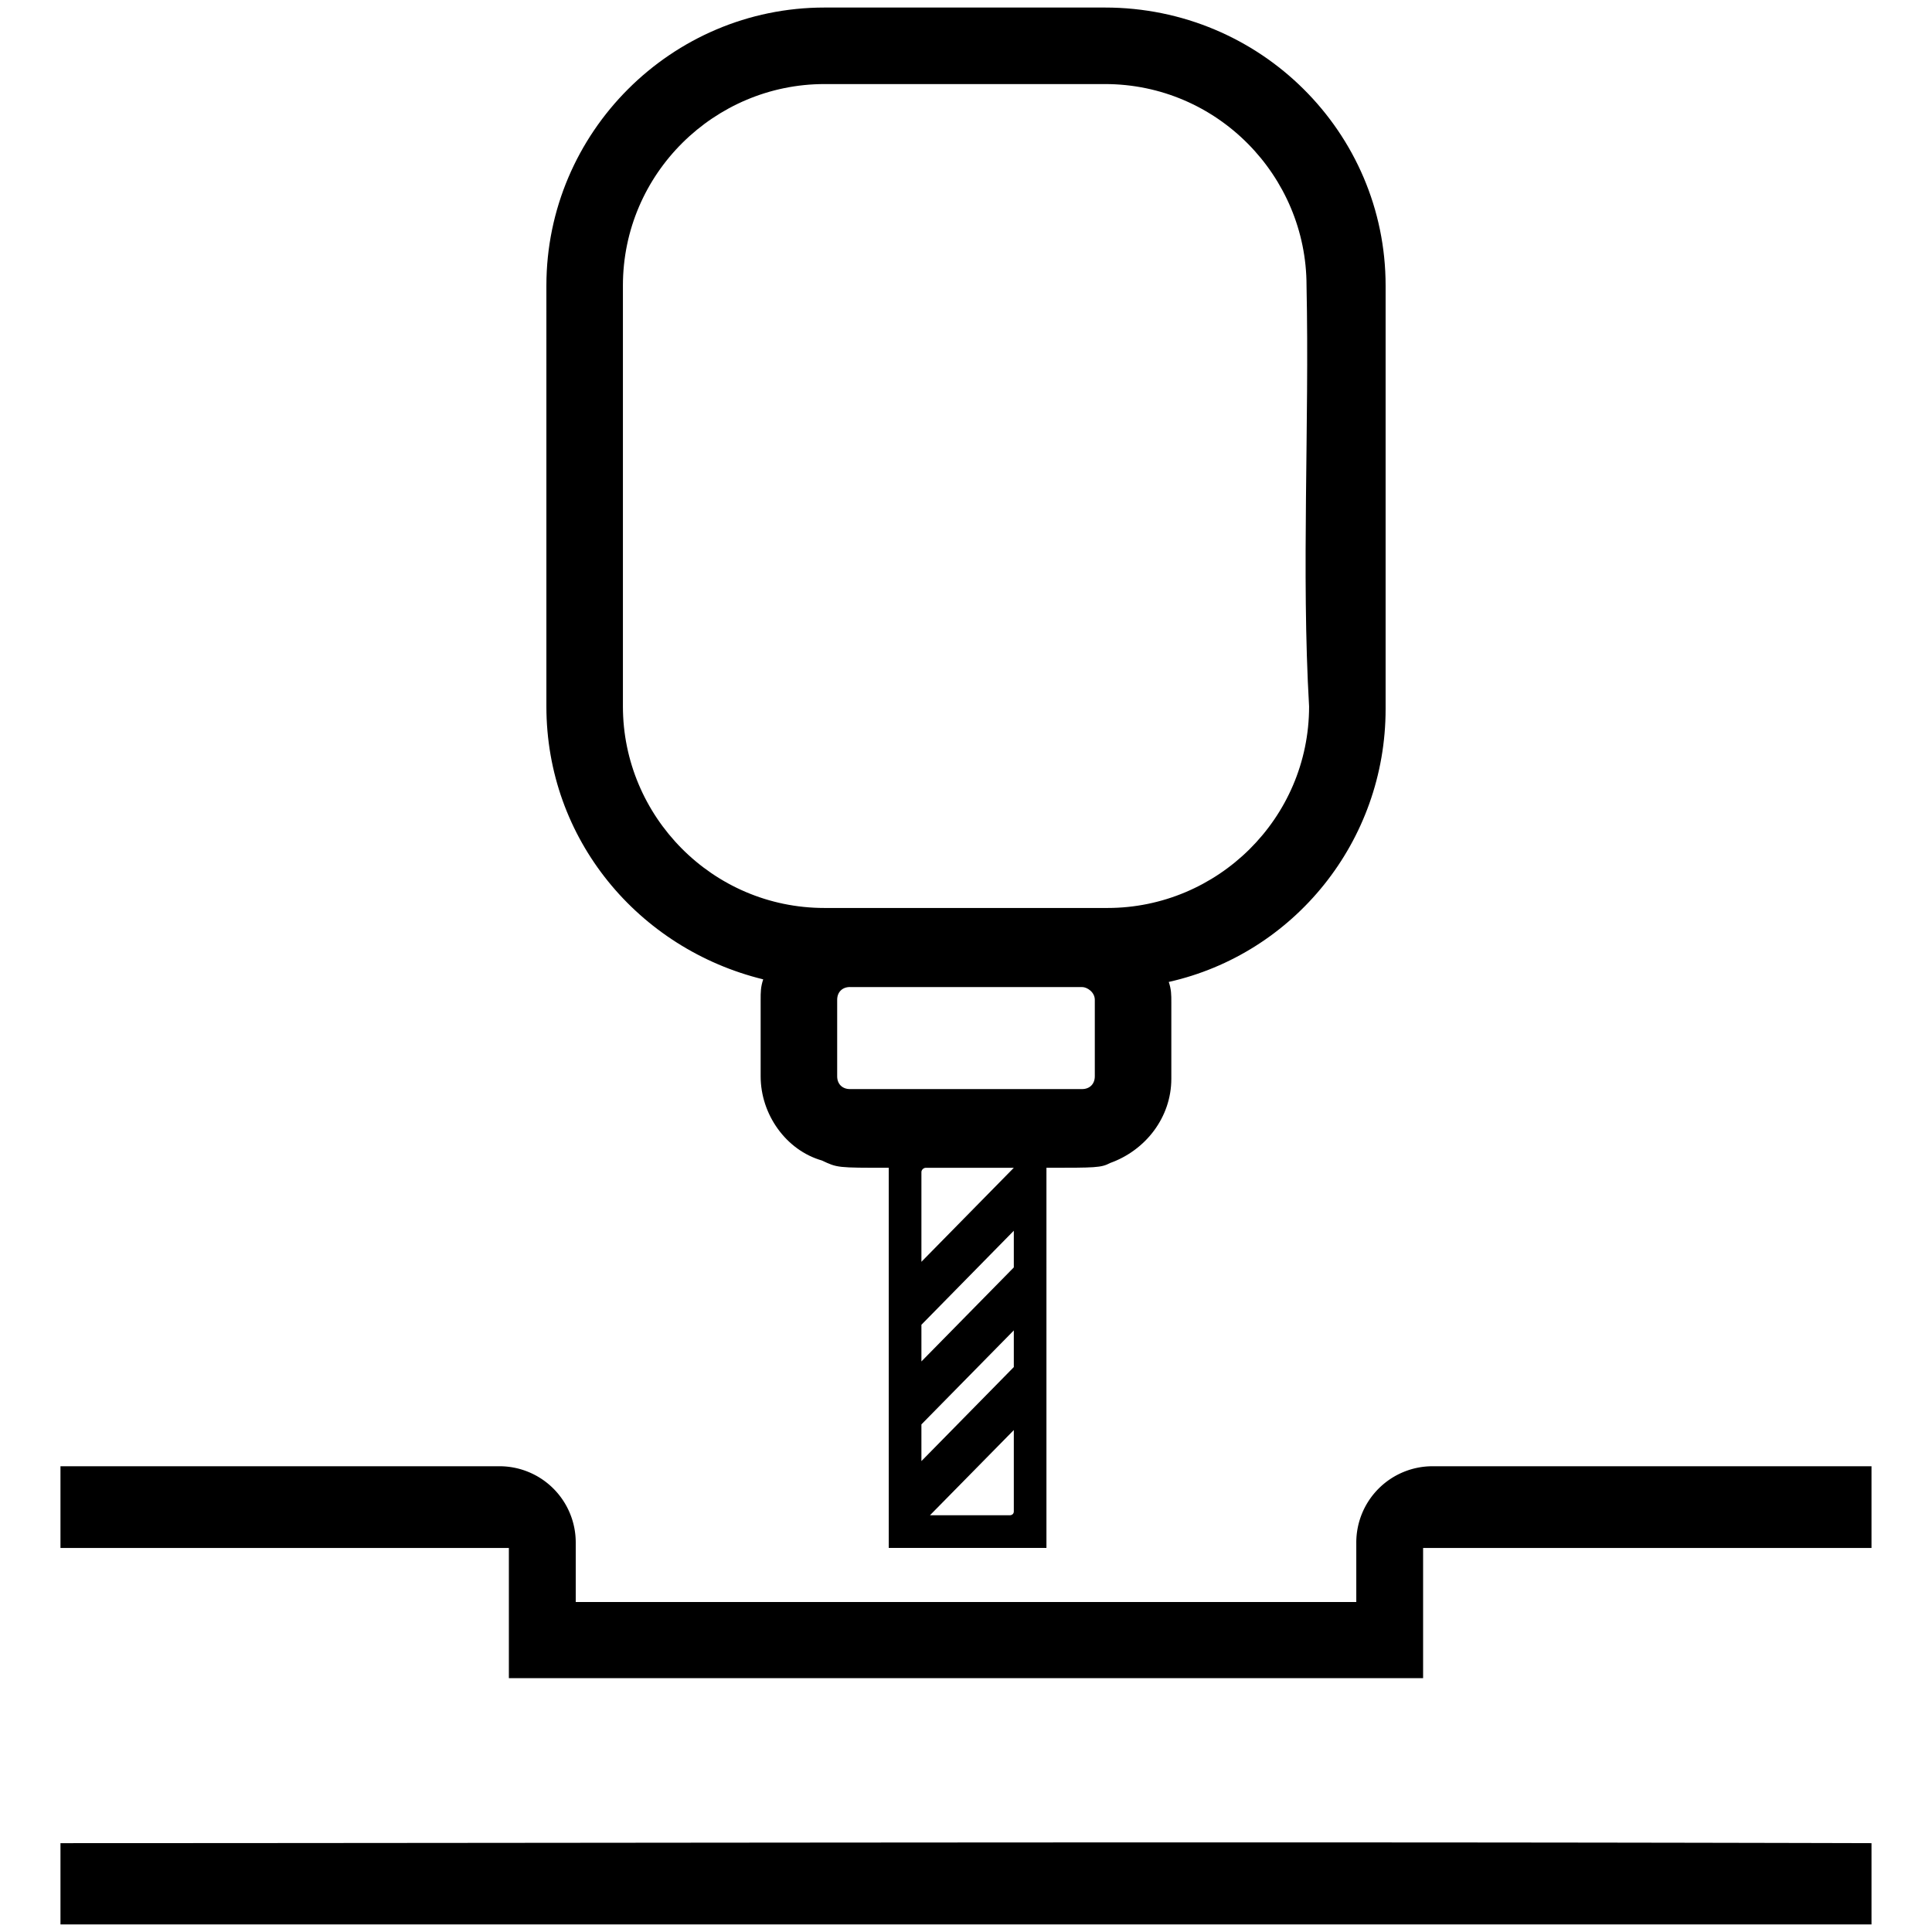 <svg xmlns="http://www.w3.org/2000/svg" viewBox="0 0 75.591 75.591" width="20mm" height="20mm"><path d="M2.366 57.368v3.197H19.91v5.094h35.77v-5.094h17.544v-3.197H56.052a2.984 2.984 0 00-2.986 2.994v2.318h-30.54v-2.318a2.984 2.984 0 00-2.986-2.994zm0 14.746v3.181h70.858v-3.18c-24.15-.065-49.251-.004-70.858 0z"/><path d="M32.257.295c-5.988 0-10.879 4.89-10.879 10.879V27.64c0 5.19 3.593 9.48 8.483 10.678-.1.299-.1.5-.1.799v2.994c0 1.497.999 2.895 2.396 3.294.61.286.594.285 2.616.285v14.874h6.17V45.69c1.922 0 2.139 0 2.49-.186 1.398-.499 2.396-1.797 2.396-3.294v-2.994c0-.3 0-.498-.1-.797 4.89-1.098 8.484-5.49 8.484-10.68V11.174c0-5.988-4.89-10.879-10.978-10.879zm0 2.994h10.978c4.39 0 7.884 3.593 7.884 7.885.114 5.428-.205 11.221.1 16.467 0 4.391-3.594 7.884-7.885 7.884H32.257c-4.392 0-7.885-3.593-7.885-7.884V11.174c0-4.391 3.593-7.885 7.885-7.885zm.998 35.33h9.081c.2 0 .499.2.499.499v2.994c0 .3-.2.499-.499.499h-9.081c-.3 0-.5-.2-.5-.5v-2.993c0-.3.2-.5.5-.5zm2.968 7.072h3.443l-3.615 3.678v-3.513c0-.078.078-.165.172-.165zm3.443 2.463v1.435l-3.615 3.678v-1.434zm0 3.899v1.434l-3.615 3.679V55.73zm0 3.898v3.186c0 .094-.072.149-.16.149h-3.121z"/></svg>